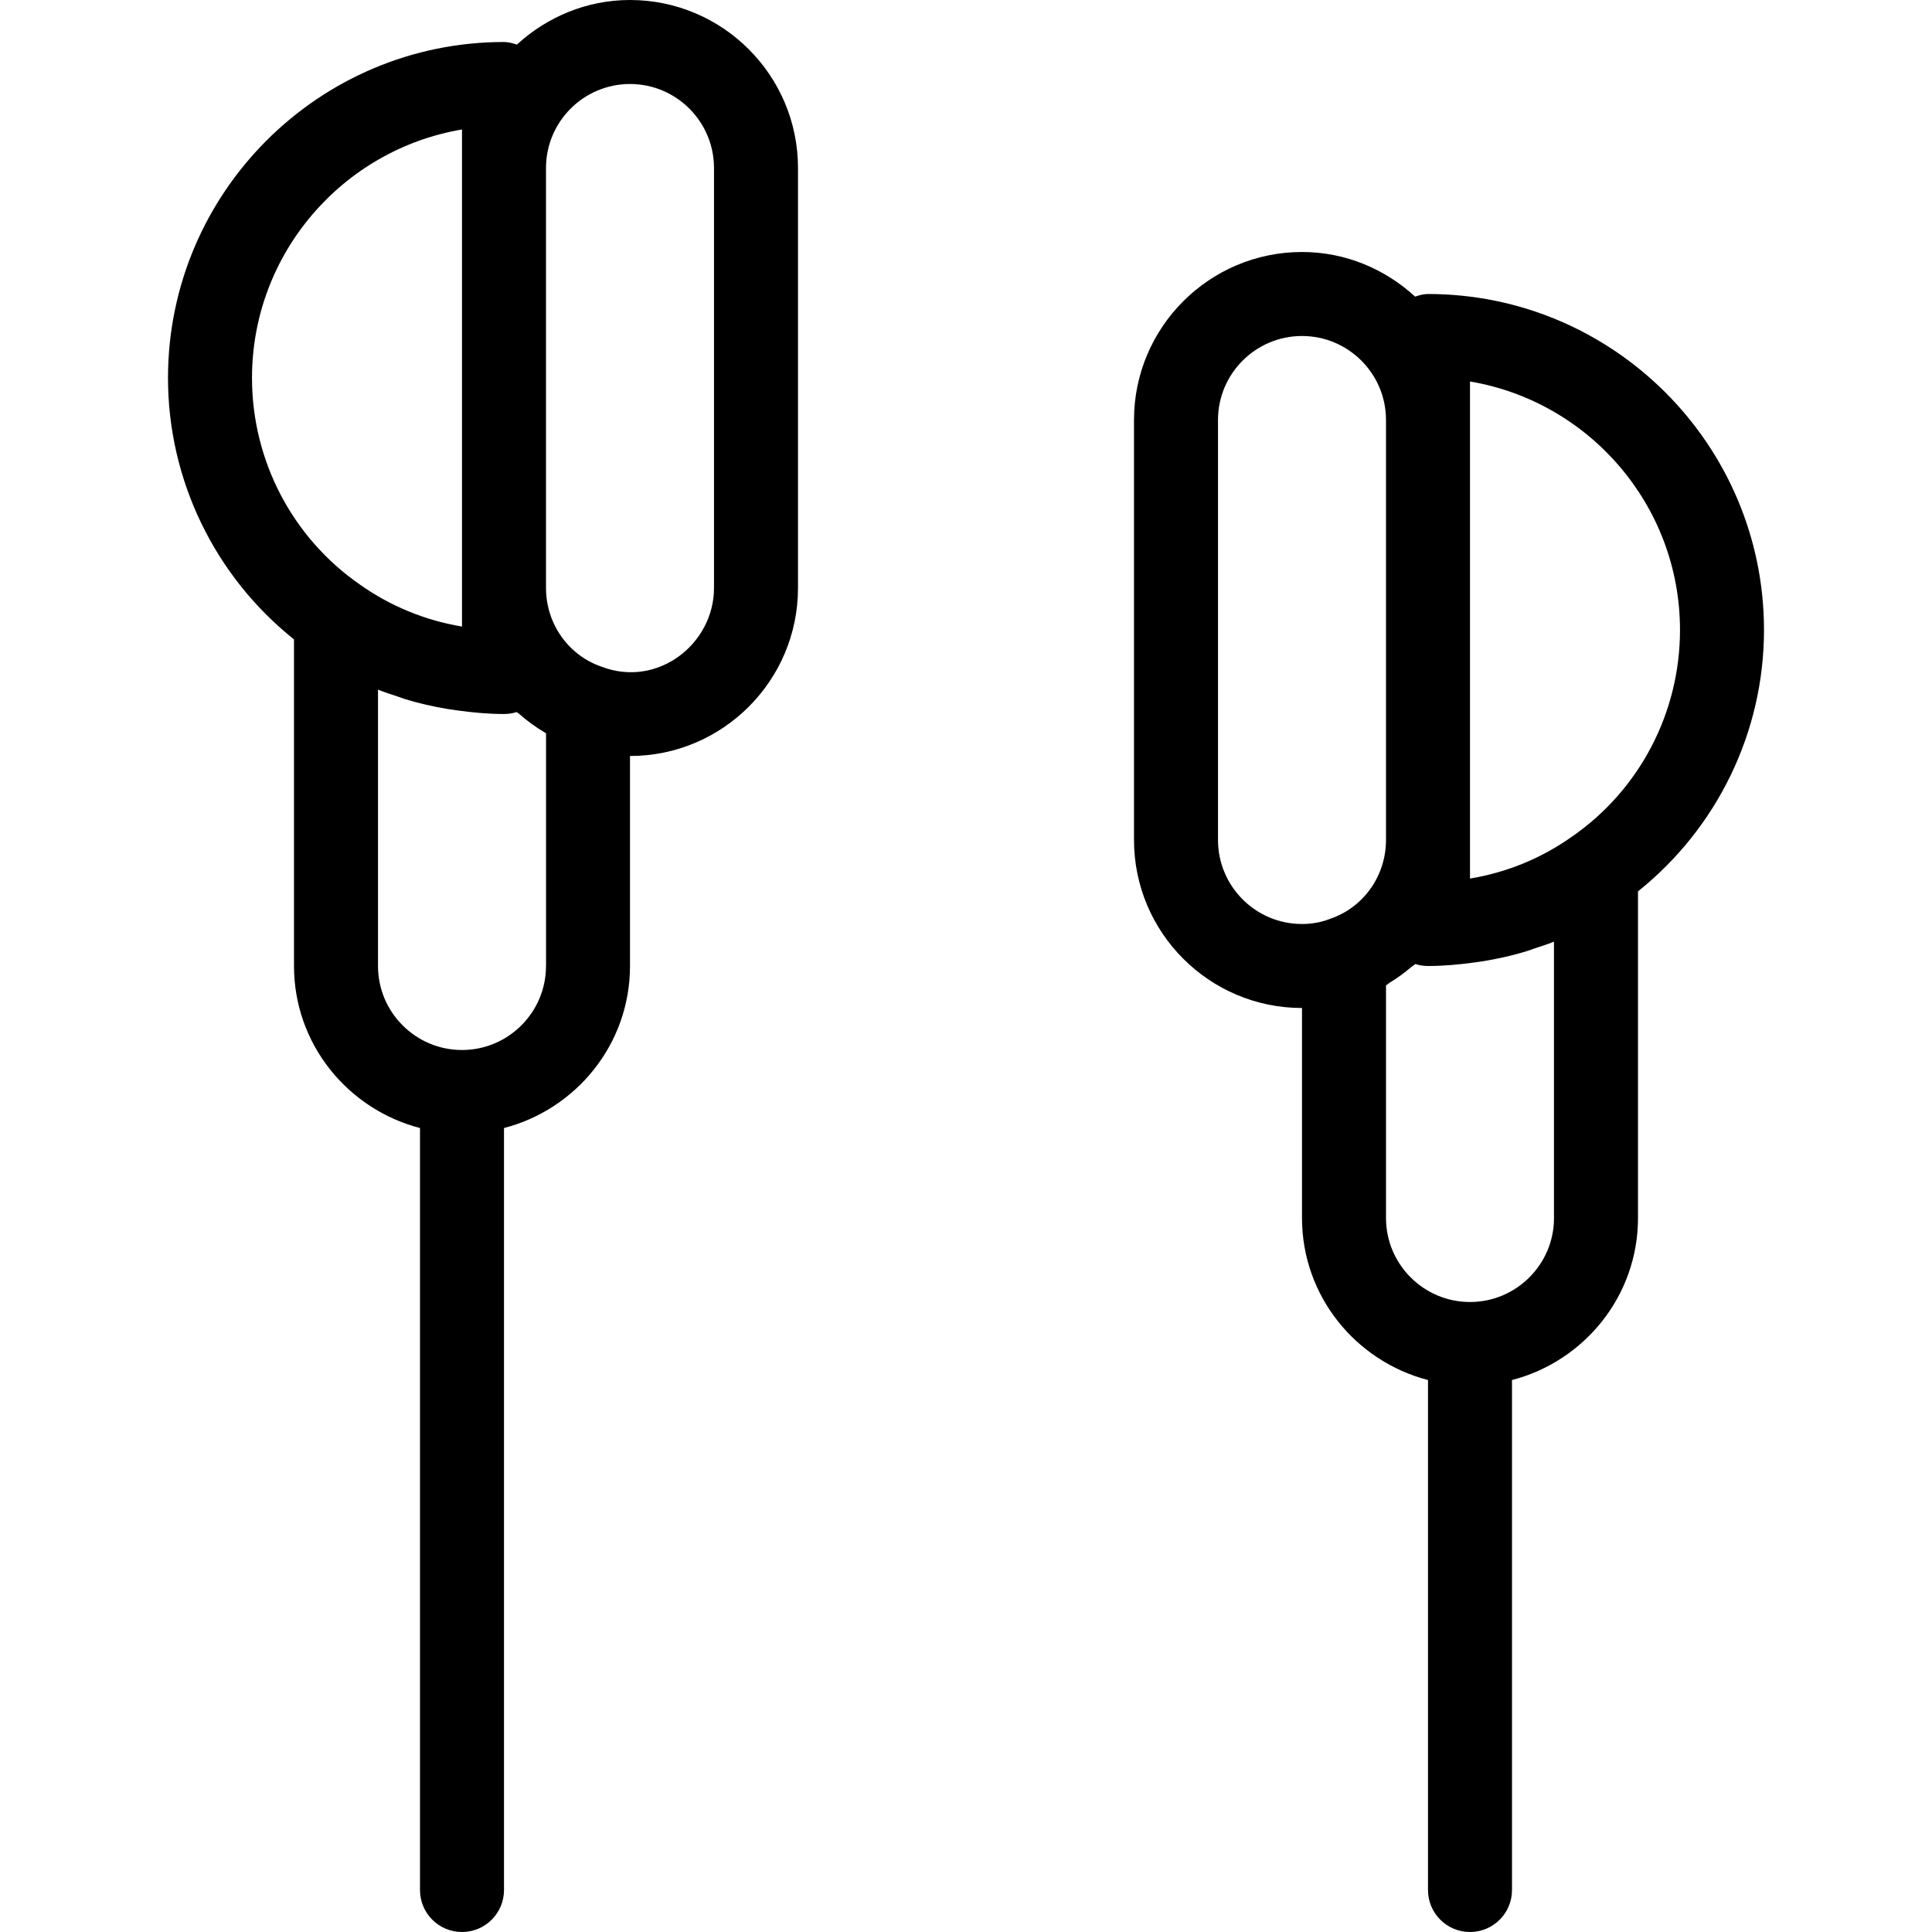 <?xml version="1.0" encoding="iso-8859-1"?>
<!-- Generator: Adobe Illustrator 19.0.0, SVG Export Plug-In . SVG Version: 6.00 Build 0)  -->
<svg version="1.1" id="Capa_1" xmlns="http://www.w3.org/2000/svg" xmlns:xlink="http://www.w3.org/1999/xlink" x="0px" y="0px"
	 viewBox="0 0 368 368" style="enable-background:new 0 0 368 368;" xml:space="preserve">
<g>
	<g>
		<path d="M120,0c-8.32,0-15.848,3.272-21.544,8.496C97.672,8.24,96.872,8,96,8C60.712,8,32,36.712,32,72
			c0,19.52,8.968,37.792,24,49.792V184c0,14.864,10.232,27.288,24,30.864V360c0,4.416,3.576,8,8,8s8-3.584,8-8V214.864
			c13.768-3.576,24-16,24-30.864v-40c17.648,0,32-14.352,32-32V32C152,14.352,137.648,0,120,0z M48,72
			c0-23.744,17.328-43.512,40-47.336V32v80v7.344c-7-1.168-13.608-3.864-19.448-8C55.688,102.432,48,87.728,48,72z M104.008,184H104
			c0,8.824-7.176,16-16,16c-8.824,0-16-7.176-16-16v-52.64c1.248,0.504,2.536,0.912,3.816,1.336c0.432,0.144,0.856,0.32,1.296,0.456
			c2.688,0.832,5.44,1.448,8.24,1.912c0.632,0.104,1.256,0.184,1.888,0.272C90.12,135.728,93.04,136,96,136
			c0.84,0,1.656-0.128,2.416-0.368c0.128,0.12,0.296,0.192,0.432,0.312c1.528,1.344,3.16,2.56,4.936,3.584
			c0.08,0.048,0.144,0.112,0.224,0.16V184z M136,112c0,10.648-10.72,19.08-21.416,14.992C108.256,124.824,104,118.8,104,112V32
			c0-8.824,7.176-16,16-16c8.824,0,16,7.176,16,16V112z"/>
	</g>
</g>
<g>
	<g>
		<path d="M272,56c-0.872,0-1.672,0.24-2.456,0.496C263.848,51.272,256.32,48,248,48c-17.648,0-32,14.352-32,32v80
			c0,17.648,14.352,32,32,32v40c0,14.864,10.232,27.288,24,30.864V360c0,4.416,3.576,8,8,8s8-3.584,8-8v-97.136
			c13.768-3.576,24-16,24-30.864v-62.216c15.048-12.04,24-30.288,24-49.784C336,84.712,307.288,56,272,56z M253.416,174.992
			c-0.104,0.032-0.2,0.072-0.304,0.112C251.584,175.688,249.824,176,248,176c-8.824,0-16-7.176-16-16V80c0-8.824,7.176-16,16-16
			c8.824,0,16,7.176,16,16v80C264,166.8,259.744,172.824,253.416,174.992z M280,248c-8.824,0-16-7.176-16-16v-44.312
			c0.256-0.144,0.456-0.36,0.704-0.512c1.472-0.896,2.848-1.896,4.136-3.008c0.232-0.2,0.52-0.336,0.744-0.544
			c0.76,0.248,1.576,0.376,2.416,0.376c2.96,0,5.872-0.272,8.752-0.664c0.632-0.088,1.264-0.168,1.896-0.272
			c2.792-0.464,5.544-1.08,8.232-1.912c0.432-0.136,0.848-0.304,1.272-0.448c1.288-0.424,2.584-0.832,3.84-1.344V232H296
			C296,240.824,288.824,248,280,248z M299.448,159.344c-0.024,0.016-0.048,0.032-0.072,0.048
			c-5.792,4.104-12.376,6.792-19.376,7.952V160V80v-7.336c22.672,3.824,40,23.592,40,47.336
			C320,135.728,312.312,150.432,299.448,159.344z"/>
	</g>
</g>
<g>
</g>
<g>
</g>
<g>
</g>
<g>
</g>
<g>
</g>
<g>
</g>
<g>
</g>
<g>
</g>
<g>
</g>
<g>
</g>
<g>
</g>
<g>
</g>
<g>
</g>
<g>
</g>
<g>
</g>
</svg>
